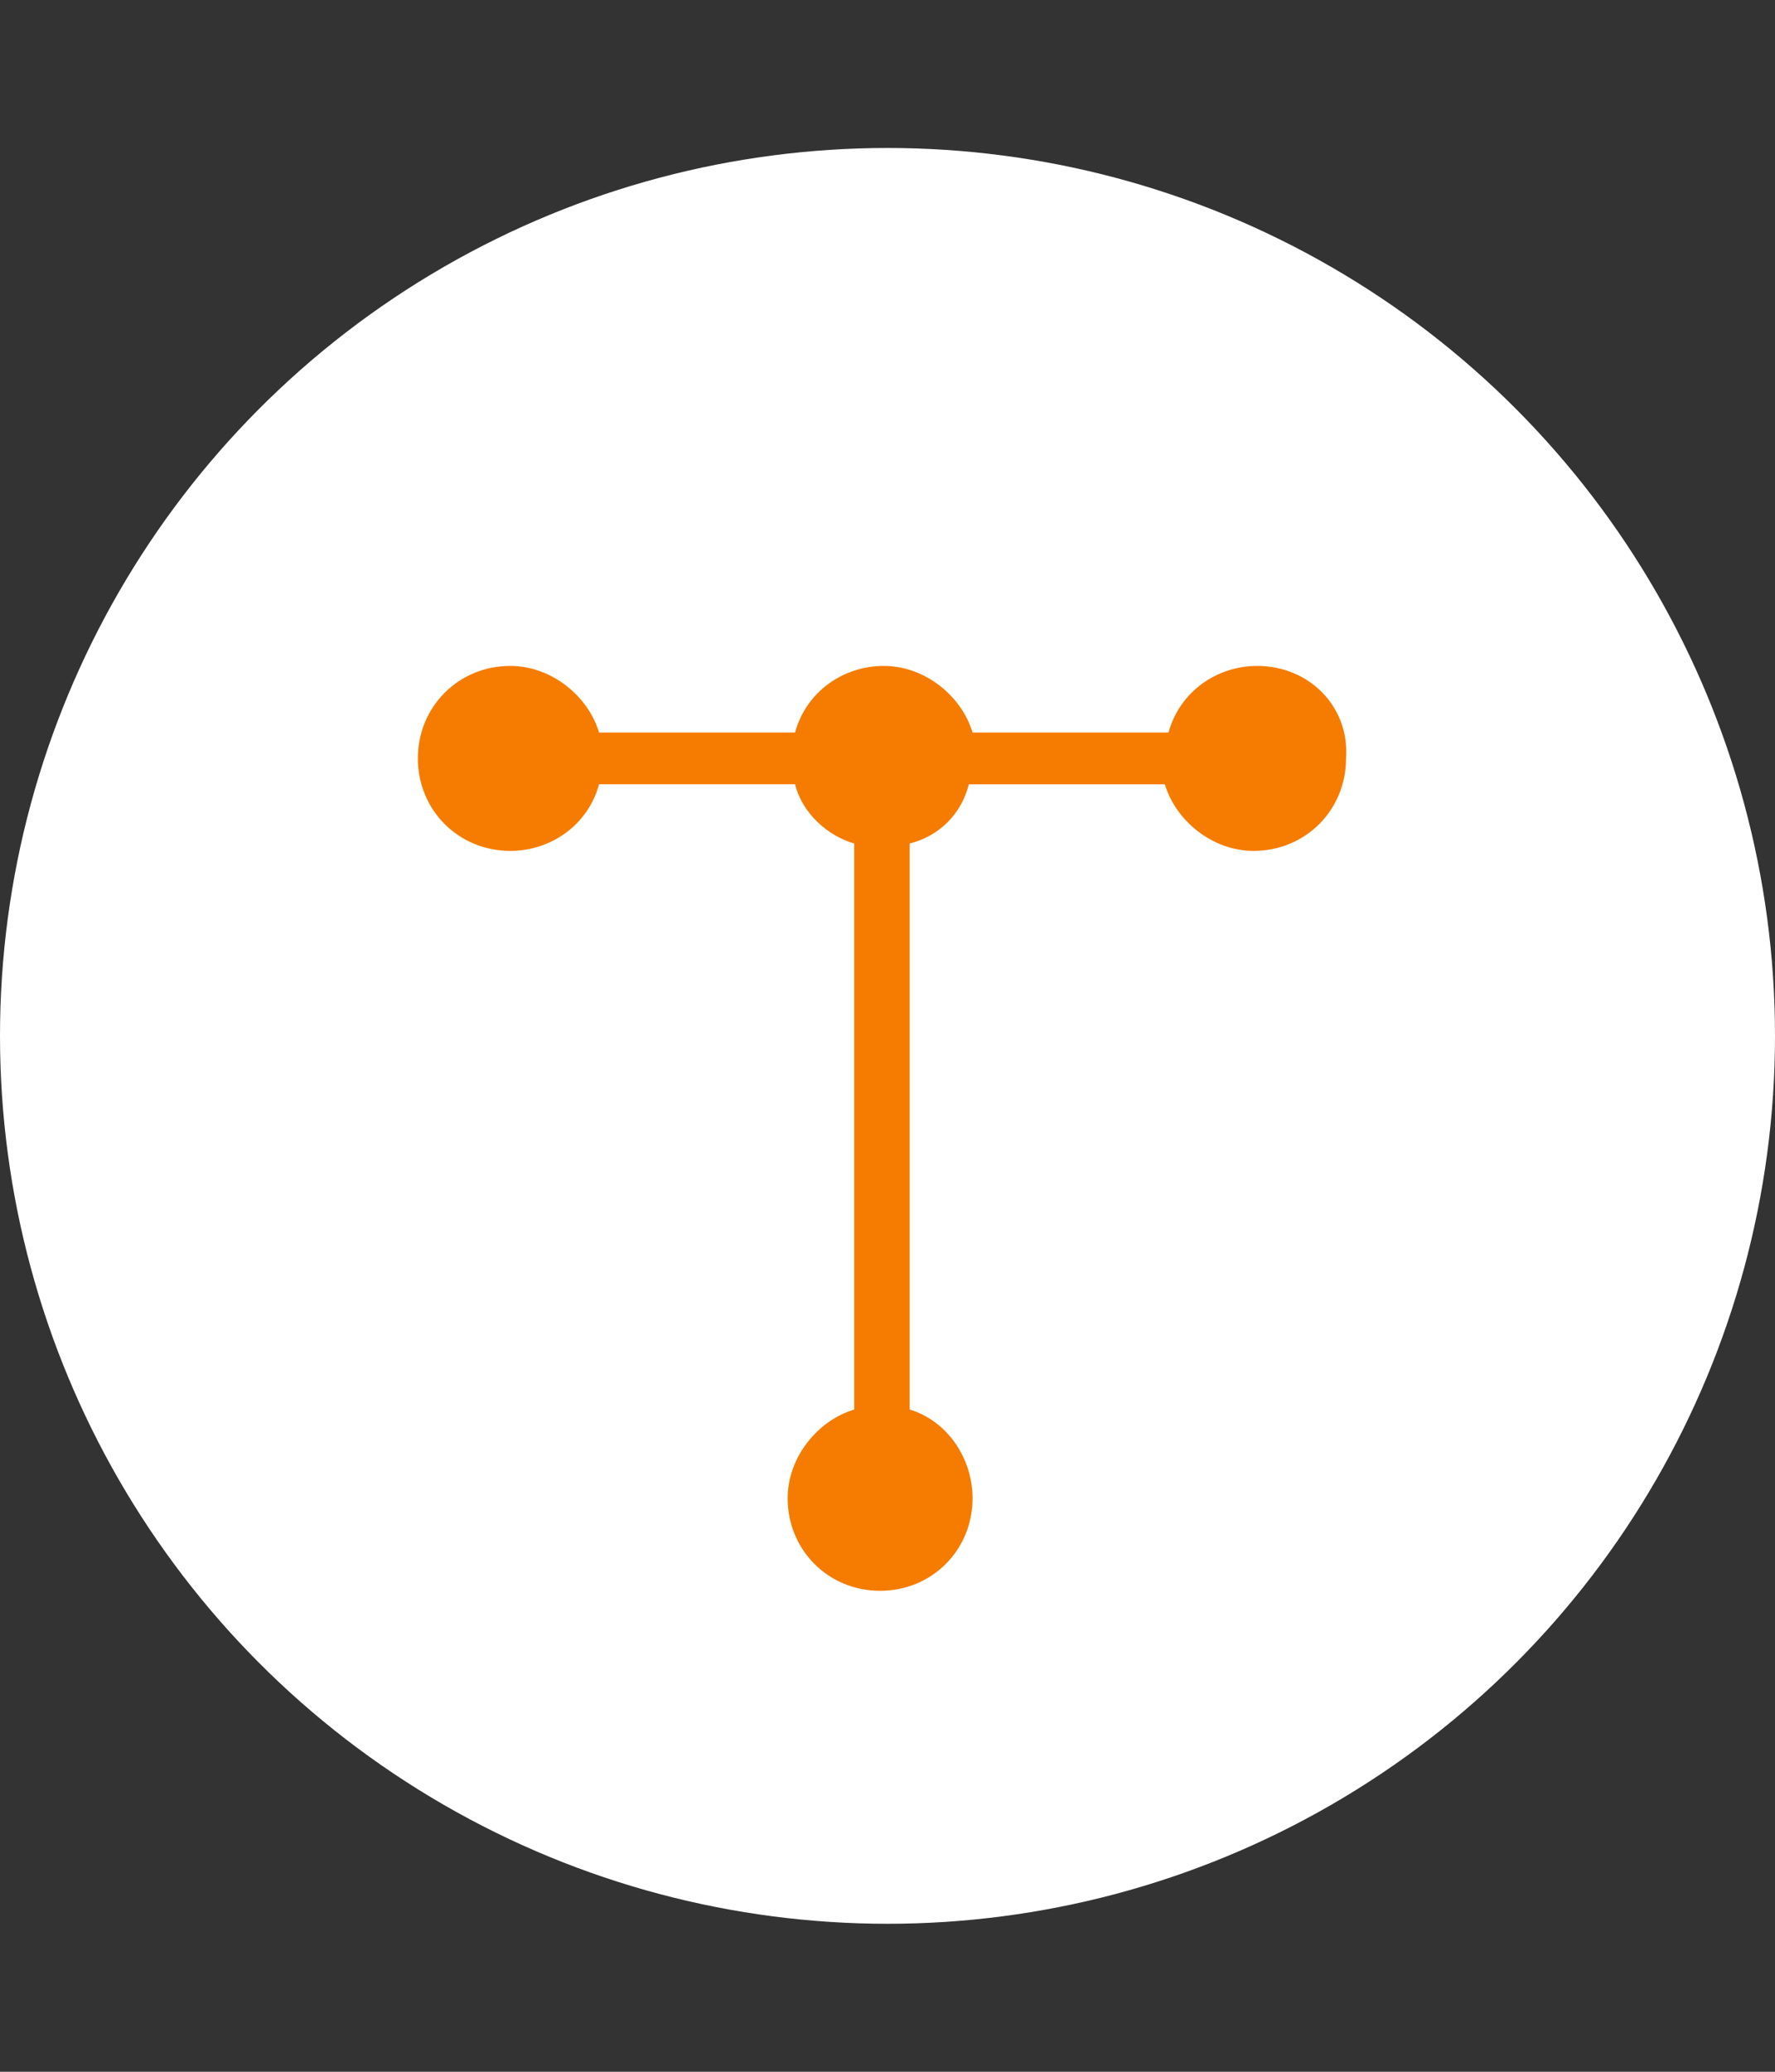 <?xml version="1.0" encoding="utf-8"?>
<!-- Generator: Adobe Illustrator 18.1.1, SVG Export Plug-In . SVG Version: 6.00 Build 0)  -->
<svg version="1.1" id="Layer_1" xmlns="http://www.w3.org/2000/svg" xmlns:xlink="http://www.w3.org/1999/xlink" x="0px" y="0px"
	 viewBox="0 0 48 56" enable-background="new 0 0 48 56" xml:space="preserve">
<rect x="0" y="0" width="48" height="56" fill="#333333" stroke="none"/>
<defs>
  <style>.cls-1{fill:#F57C00;}</style>
</defs>
<circle fill="#FFFFFF" cx="24" cy="28" r="24"/>
<path class="cls-1" d="M34,18c-1.1,0-2.1,0.7-2.4,1.8h-5.3C26,18.8,25,18,23.9,18s-2.1,0.7-2.4,1.8h-5.3c-0.3-1-1.3-1.8-2.4-1.8
	c-1.4,0-2.5,1.1-2.5,2.5s1.1,2.5,2.5,2.5c1.1,0,2.1-0.7,2.4-1.8h5.3c0.2,0.8,0.9,1.4,1.6,1.6v15.3c-1,0.3-1.8,1.3-1.8,2.4
	c0,1.4,1.1,2.5,2.5,2.5s2.5-1.1,2.5-2.5c0-1.1-0.7-2.1-1.7-2.4V22.8c0.8-0.2,1.4-0.8,1.6-1.6h5.3c0.3,1,1.3,1.8,2.4,1.8
	c1.4,0,2.5-1.1,2.5-2.5C36.5,19.1,35.4,18,34,18z"/>
</svg>
